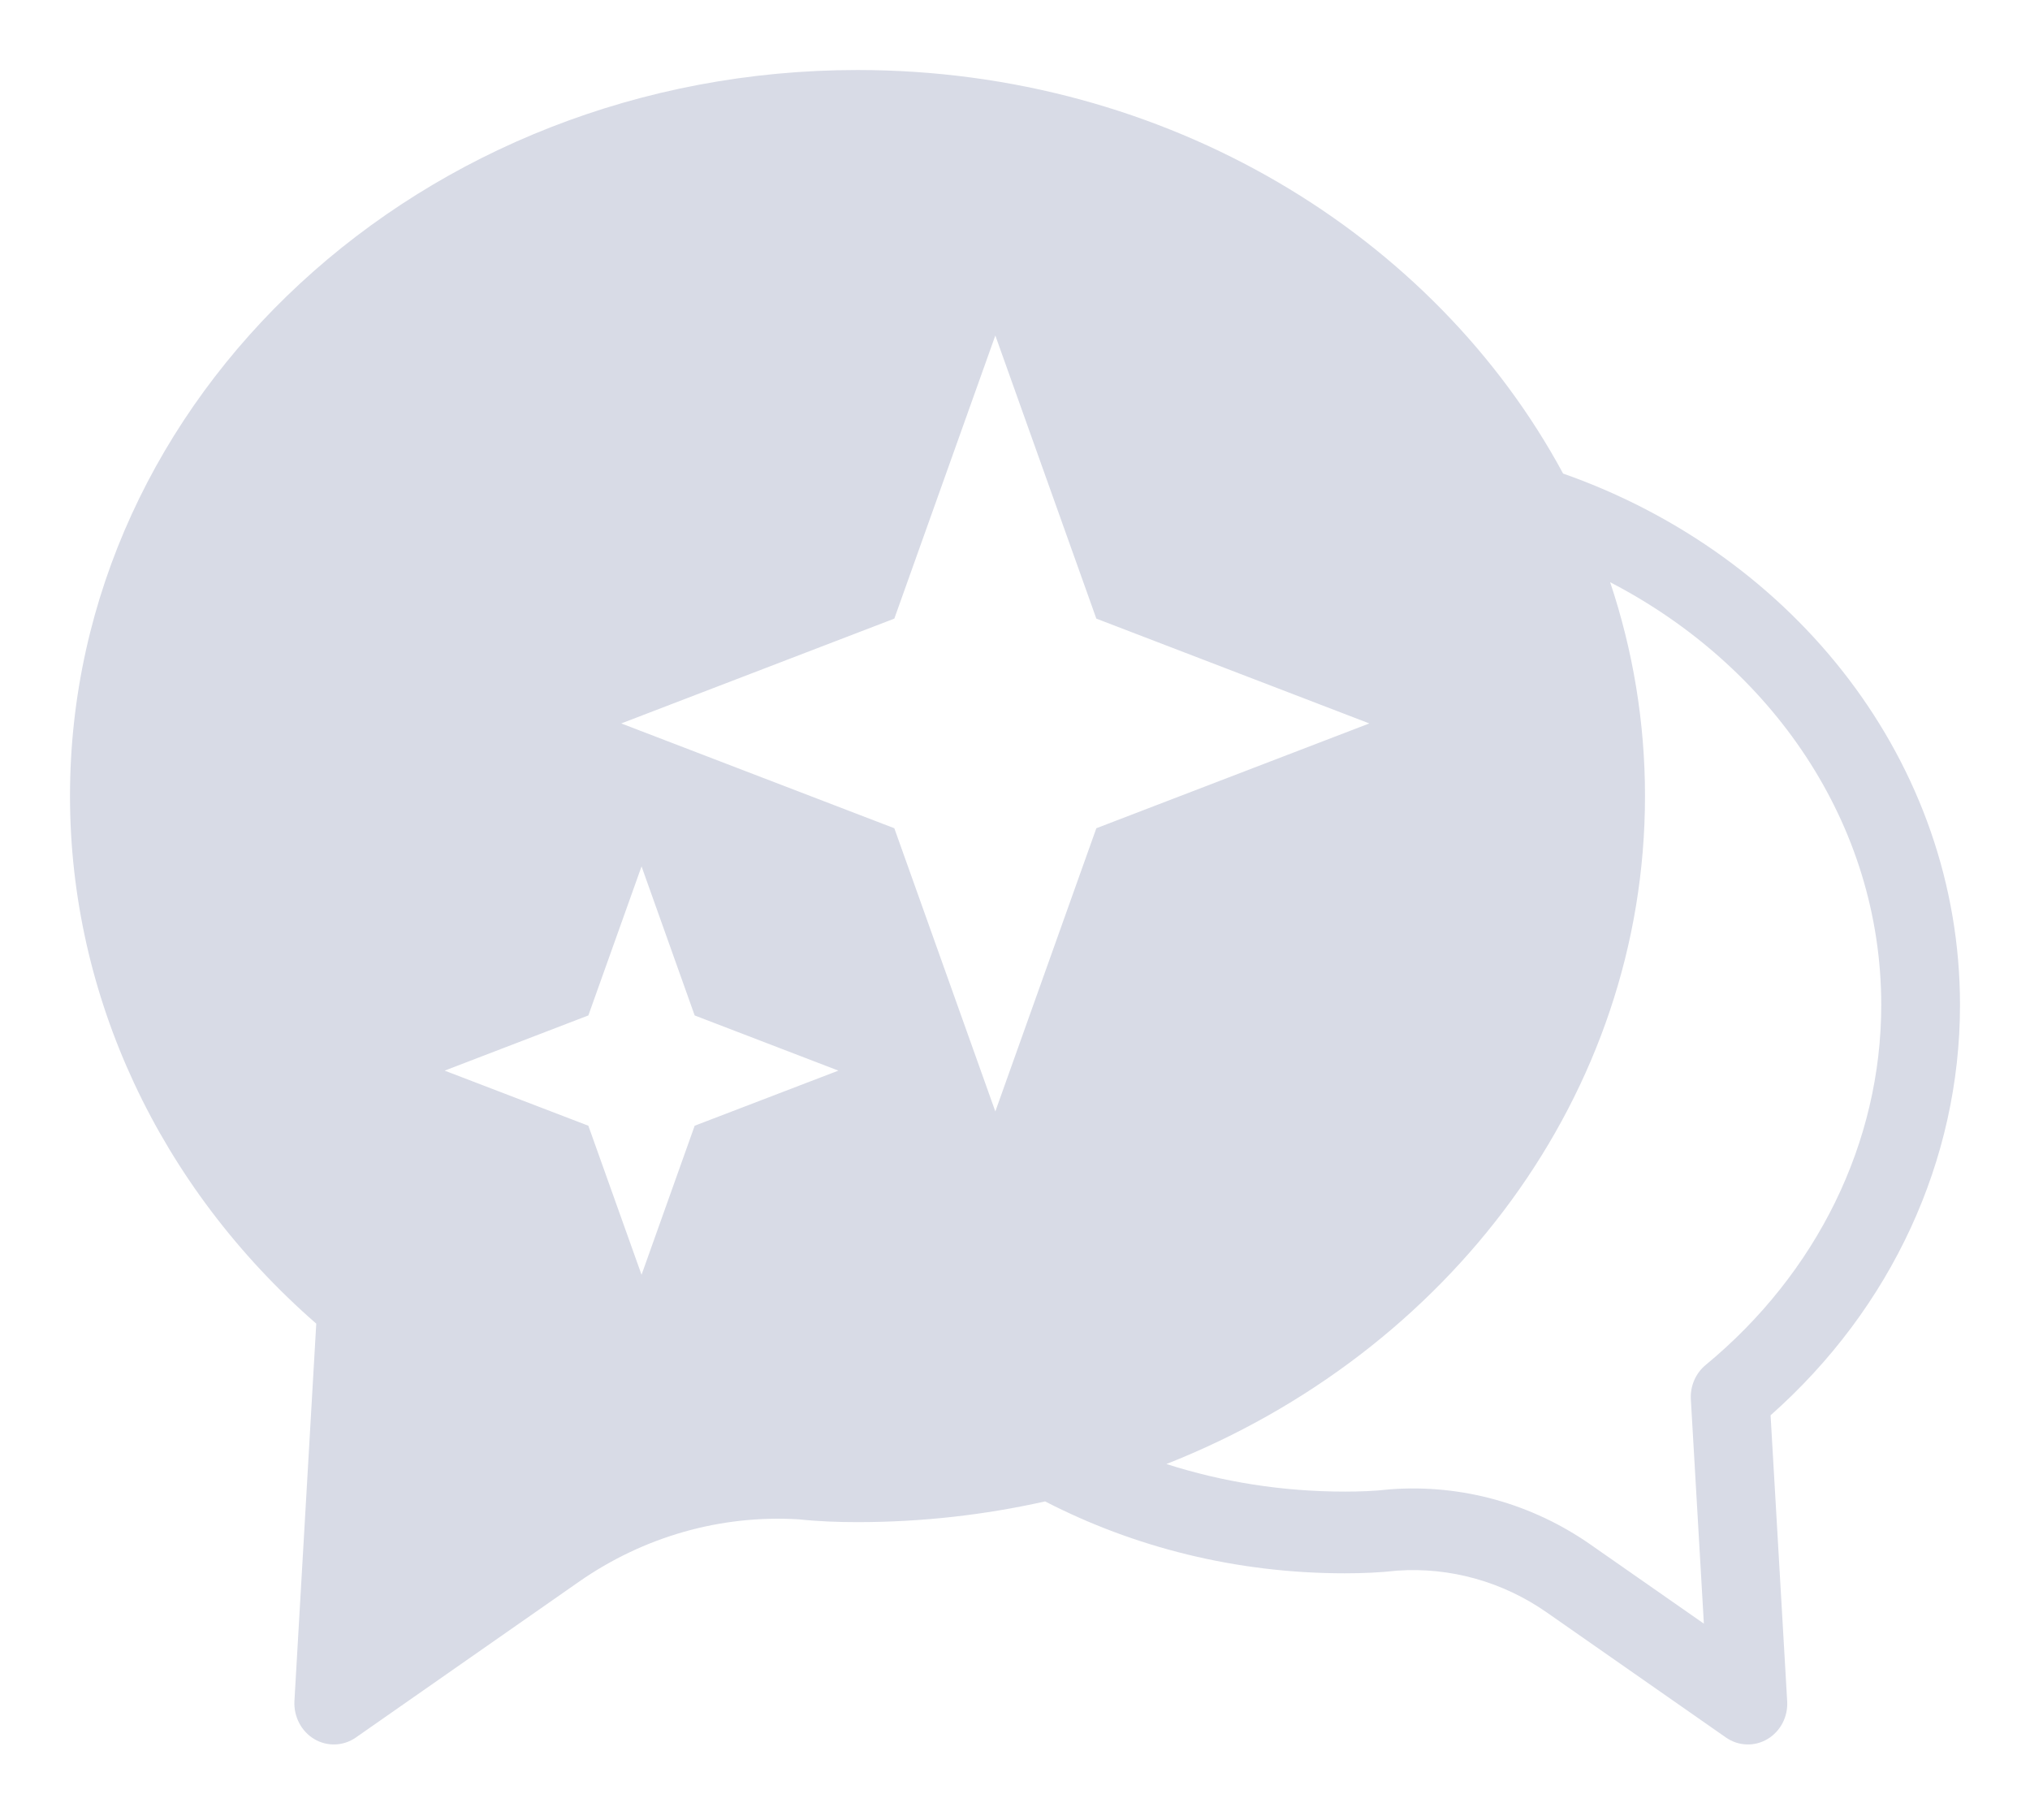 <svg width="29" height="26" viewBox="0 0 29 26" fill="none" xmlns="http://www.w3.org/2000/svg">
<path fill-rule="evenodd" clip-rule="evenodd" d="M14.93 21.445C16.196 22.098 17.656 22.472 19.211 22.472C19.461 22.472 19.712 22.462 19.959 22.434C20.713 22.381 21.467 22.591 22.097 23.031L24.656 24.817C24.833 24.941 25.064 24.95 25.249 24.84C25.435 24.73 25.545 24.52 25.531 24.298L25.294 20.215C27.024 18.683 28 16.567 28 14.355C28 10.901 25.654 7.931 22.33 6.764C20.491 3.356 16.674 1 12.25 1C6.023 1 1 5.668 1 11.37C1 14.221 2.271 16.946 4.518 18.906L4.206 24.298C4.195 24.52 4.305 24.73 4.49 24.84C4.676 24.95 4.907 24.941 5.084 24.817L8.27 22.593C9.196 21.947 10.298 21.634 11.409 21.701C11.693 21.731 11.972 21.741 12.25 21.741C13.172 21.741 14.07 21.638 14.93 21.445ZM23.002 8.316C23.326 9.283 23.5 10.309 23.5 11.37C23.5 15.637 20.688 19.325 16.663 20.911C17.462 21.167 18.319 21.305 19.211 21.305C19.422 21.305 19.633 21.298 19.841 21.274C19.849 21.273 19.855 21.272 19.863 21.272C20.876 21.197 21.883 21.475 22.724 22.063L24.341 23.191L24.155 19.988C24.144 19.799 24.223 19.615 24.366 19.497C25.958 18.183 26.875 16.317 26.875 14.355C26.875 11.761 25.306 9.509 23.002 8.316ZM9.165 12.375L9.924 14.504L11.977 15.292L9.924 16.079L9.165 18.208L8.405 16.079L6.352 15.292L8.405 14.504L9.165 12.375ZM14.219 4.792L15.662 8.836L19.562 10.333L15.662 11.83L14.219 15.875L12.776 11.83L8.875 10.333L12.776 8.836L14.219 4.792Z" fill="#D8DBE6"/>
</svg>
